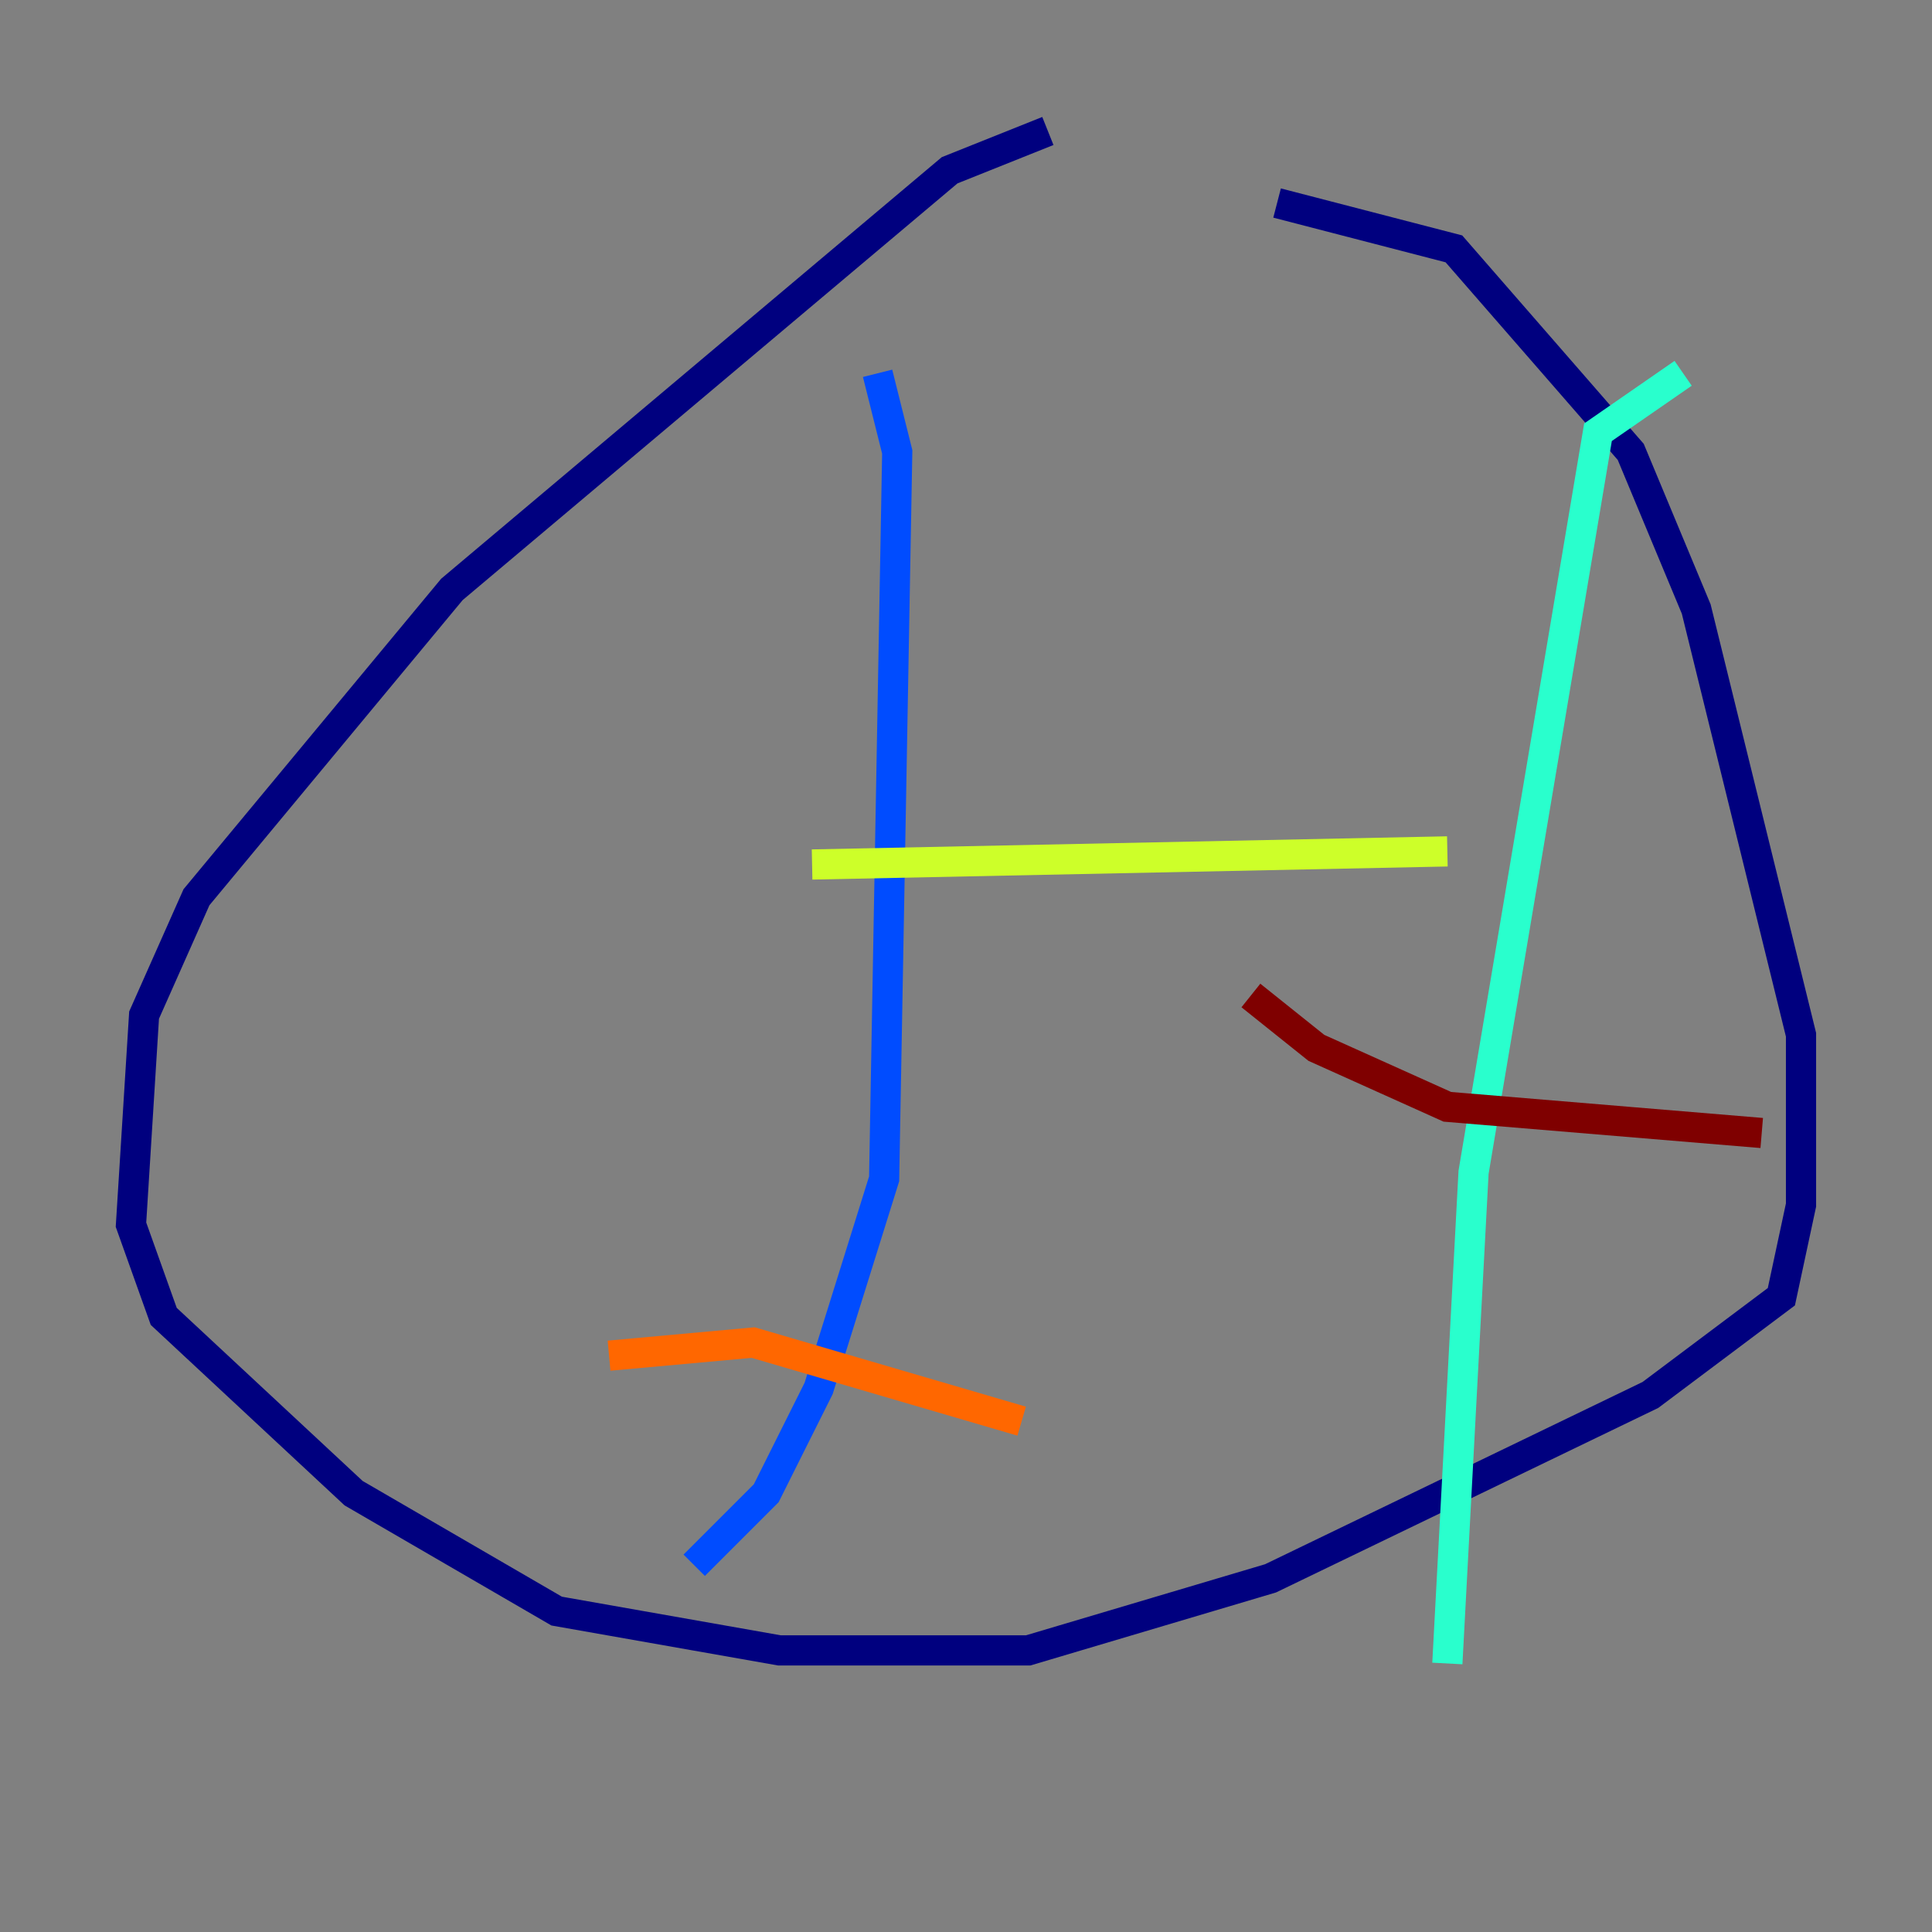 <?xml version="1.0" encoding="utf-8" ?>
<svg baseProfile="tiny" height="128" version="1.2" viewBox="0,0,128,128" width="128" xmlns="http://www.w3.org/2000/svg" xmlns:ev="http://www.w3.org/2001/xml-events" xmlns:xlink="http://www.w3.org/1999/xlink"><rect x="0" y="0" width="128" height="128" fill="#808080" stroke="none"/><defs /><polyline fill="none" points="69.424,8.678 62.915,11.281 29.939,39.051 13.017,59.444 9.546,67.254 8.678,81.139 10.848,87.214 23.43,98.929 36.881,106.739 51.634,109.342 68.122,109.342 84.176,104.57 109.342,92.42 118.02,85.912 119.322,79.837 119.322,68.556 112.38,40.352 108.041,29.939 96.325,16.488 84.61,13.451" stroke="#00007f" stroke-width="2" /><polyline fill="none" points="58.142,24.732 59.444,29.939 58.576,78.102 54.237,91.986 50.766,98.929 45.993,103.702" stroke="#004cff" stroke-width="2" /><polyline fill="none" points="111.512,24.732 105.871,28.637 97.627,77.668 95.891,110.21" stroke="#29ffcd" stroke-width="2" /><polyline fill="none" points="53.803,57.275 95.891,56.407" stroke="#cdff29" stroke-width="2" /><polyline fill="none" points="40.352,89.817 49.898,88.949 67.688,94.156" stroke="#ff6700" stroke-width="2" /><polyline fill="none" points="82.875,65.953 87.214,69.424 95.891,73.329 116.719,75.064" stroke="#7f0000" stroke-width="2" /></svg>